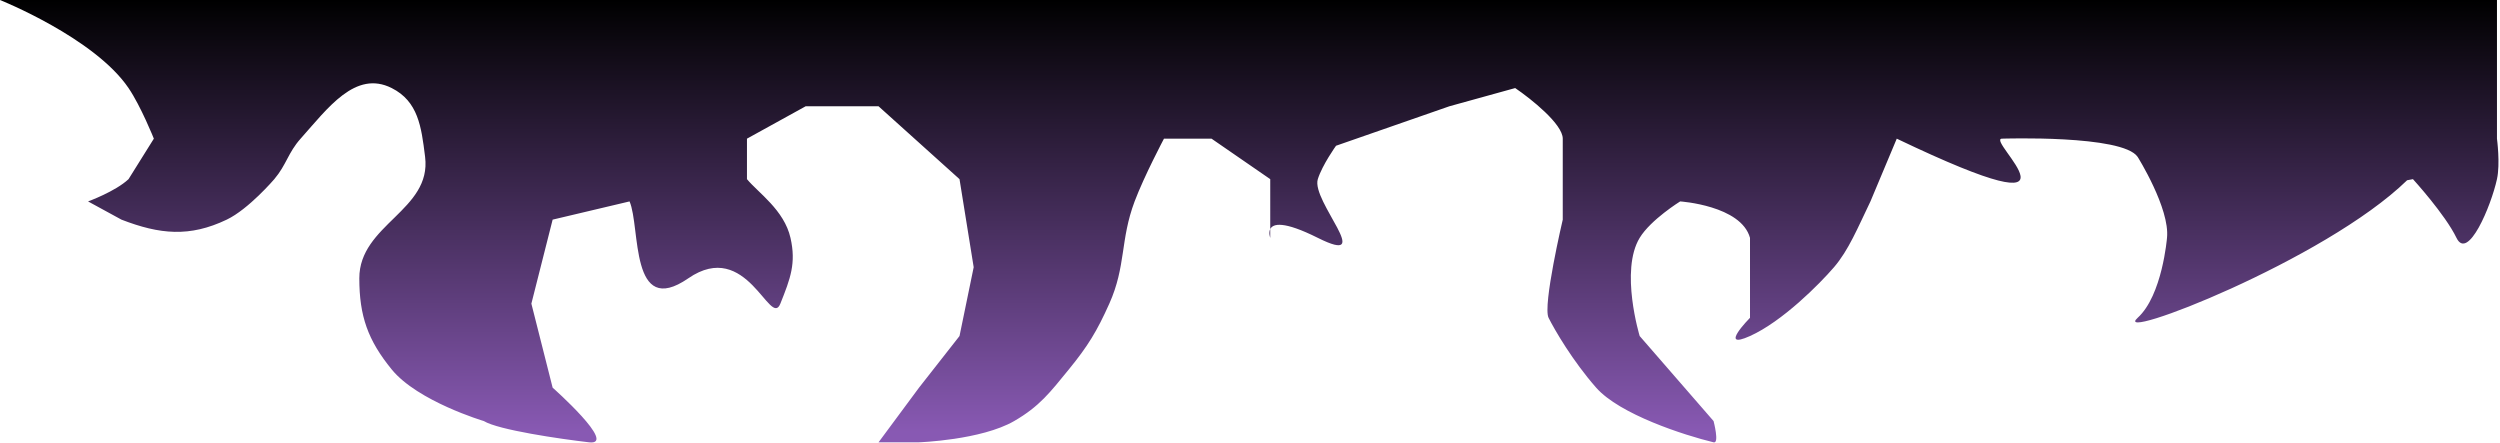 <svg width="1235" height="219" viewBox="0 0 1235 219" fill="none" xmlns="http://www.w3.org/2000/svg">
<path d="M63.5 43.5C46.612 18.633 0 0 0 0H1233.5V68.5C1233.5 68.5 1235.18 80.871 1233.5 88.5C1230.55 101.937 1219.1 129.1 1213.5 117.5C1207.9 105.9 1192 88.5 1192 88.5C1192 88.5 1190.95 88.664 1189.11 89.046C1148.36 128.719 1042.27 169.418 1056 157C1068.19 145.976 1070.5 117.5 1070.5 117.5C1072 103 1056 77.5 1056 77.5C1048.5 66.5 989 68.5 989 68.5C980.2 68.5 1039.5 117.5 937 68.5L924 99.5C917.706 112.572 913.167 123.667 906 132C898.833 140.333 880.5 158.8 864.5 166C848.5 173.2 864.5 157 864.5 157V117.5C860.1 101.5 830 99.5 830 99.5C830 99.5 815.455 108.519 810 117.5C800.167 133.688 810 166 810 166L846.5 208C846.5 208 849.5 219.333 846.5 218.5C832 215 800.1 204.7 788.5 191.5C776.9 178.3 768 163 765 157C762 151 772 108.5 772 108.5V68.5C772 61.3 756.333 48.833 748.5 43.5L716 52.5L660 72C660 72 653.198 81.497 651 88.5C647.609 99.306 680 132 651 117.5C633.963 108.981 628.833 110.472 627.5 113.151V117.5C627.5 117.5 626.564 115.033 627.5 113.151V88.5L598.5 68.5H575C575 68.5 565.211 86.993 560.5 99.5C553.338 118.513 556.305 131.458 548 150C541.908 163.601 537.424 170.955 528 182.5C518.829 193.735 513.558 200.745 501 208C484.715 217.408 454 218.5 454 218.5H434L454 191.5L474 166L481 132L474 88.5L434 52.5H398L369 68.5V88.5C374.5 95.167 387.379 103.752 390.5 117.5C393.342 130.023 390.5 137.5 385.5 150C380.5 162.5 369 117.5 340 137.5C311 157.5 316.5 112.167 311 99.5L273 108.5L262.5 150L273 191.5C273 191.5 305.333 220.167 291 218.5C276.667 216.833 246.2 212.4 239 208C239 208 206.375 198.284 193.5 182.5C181.71 168.047 177.52 156.151 177.5 137.5C177.472 110.852 213.296 103.944 210 77.5L209.96 77.18C208.152 62.67 206.585 50.091 193.5 43.5C175.545 34.457 161.893 53.508 148.5 68.5C142.294 75.447 141.518 81.389 135.5 88.5C135.5 88.5 122.871 103.3 112 108.5C93.681 117.263 78.942 115.819 60 108.5L43.5 99.5C43.5 99.5 56.998 94.597 63.5 88.5L76 68.5C76 68.5 69.632 52.53 63.5 43.5Z" fill="url(#paint0_linear_153_231)"/>
<defs>
<linearGradient id="paint0_linear_153_231" x1="616.75" y1="0" x2="616.75" y2="218.734" gradientUnits="userSpaceOnUse">
<stop/>
<stop offset="0.975" stop-color="#8859B3"/>
</linearGradient>
</defs>
</svg>
